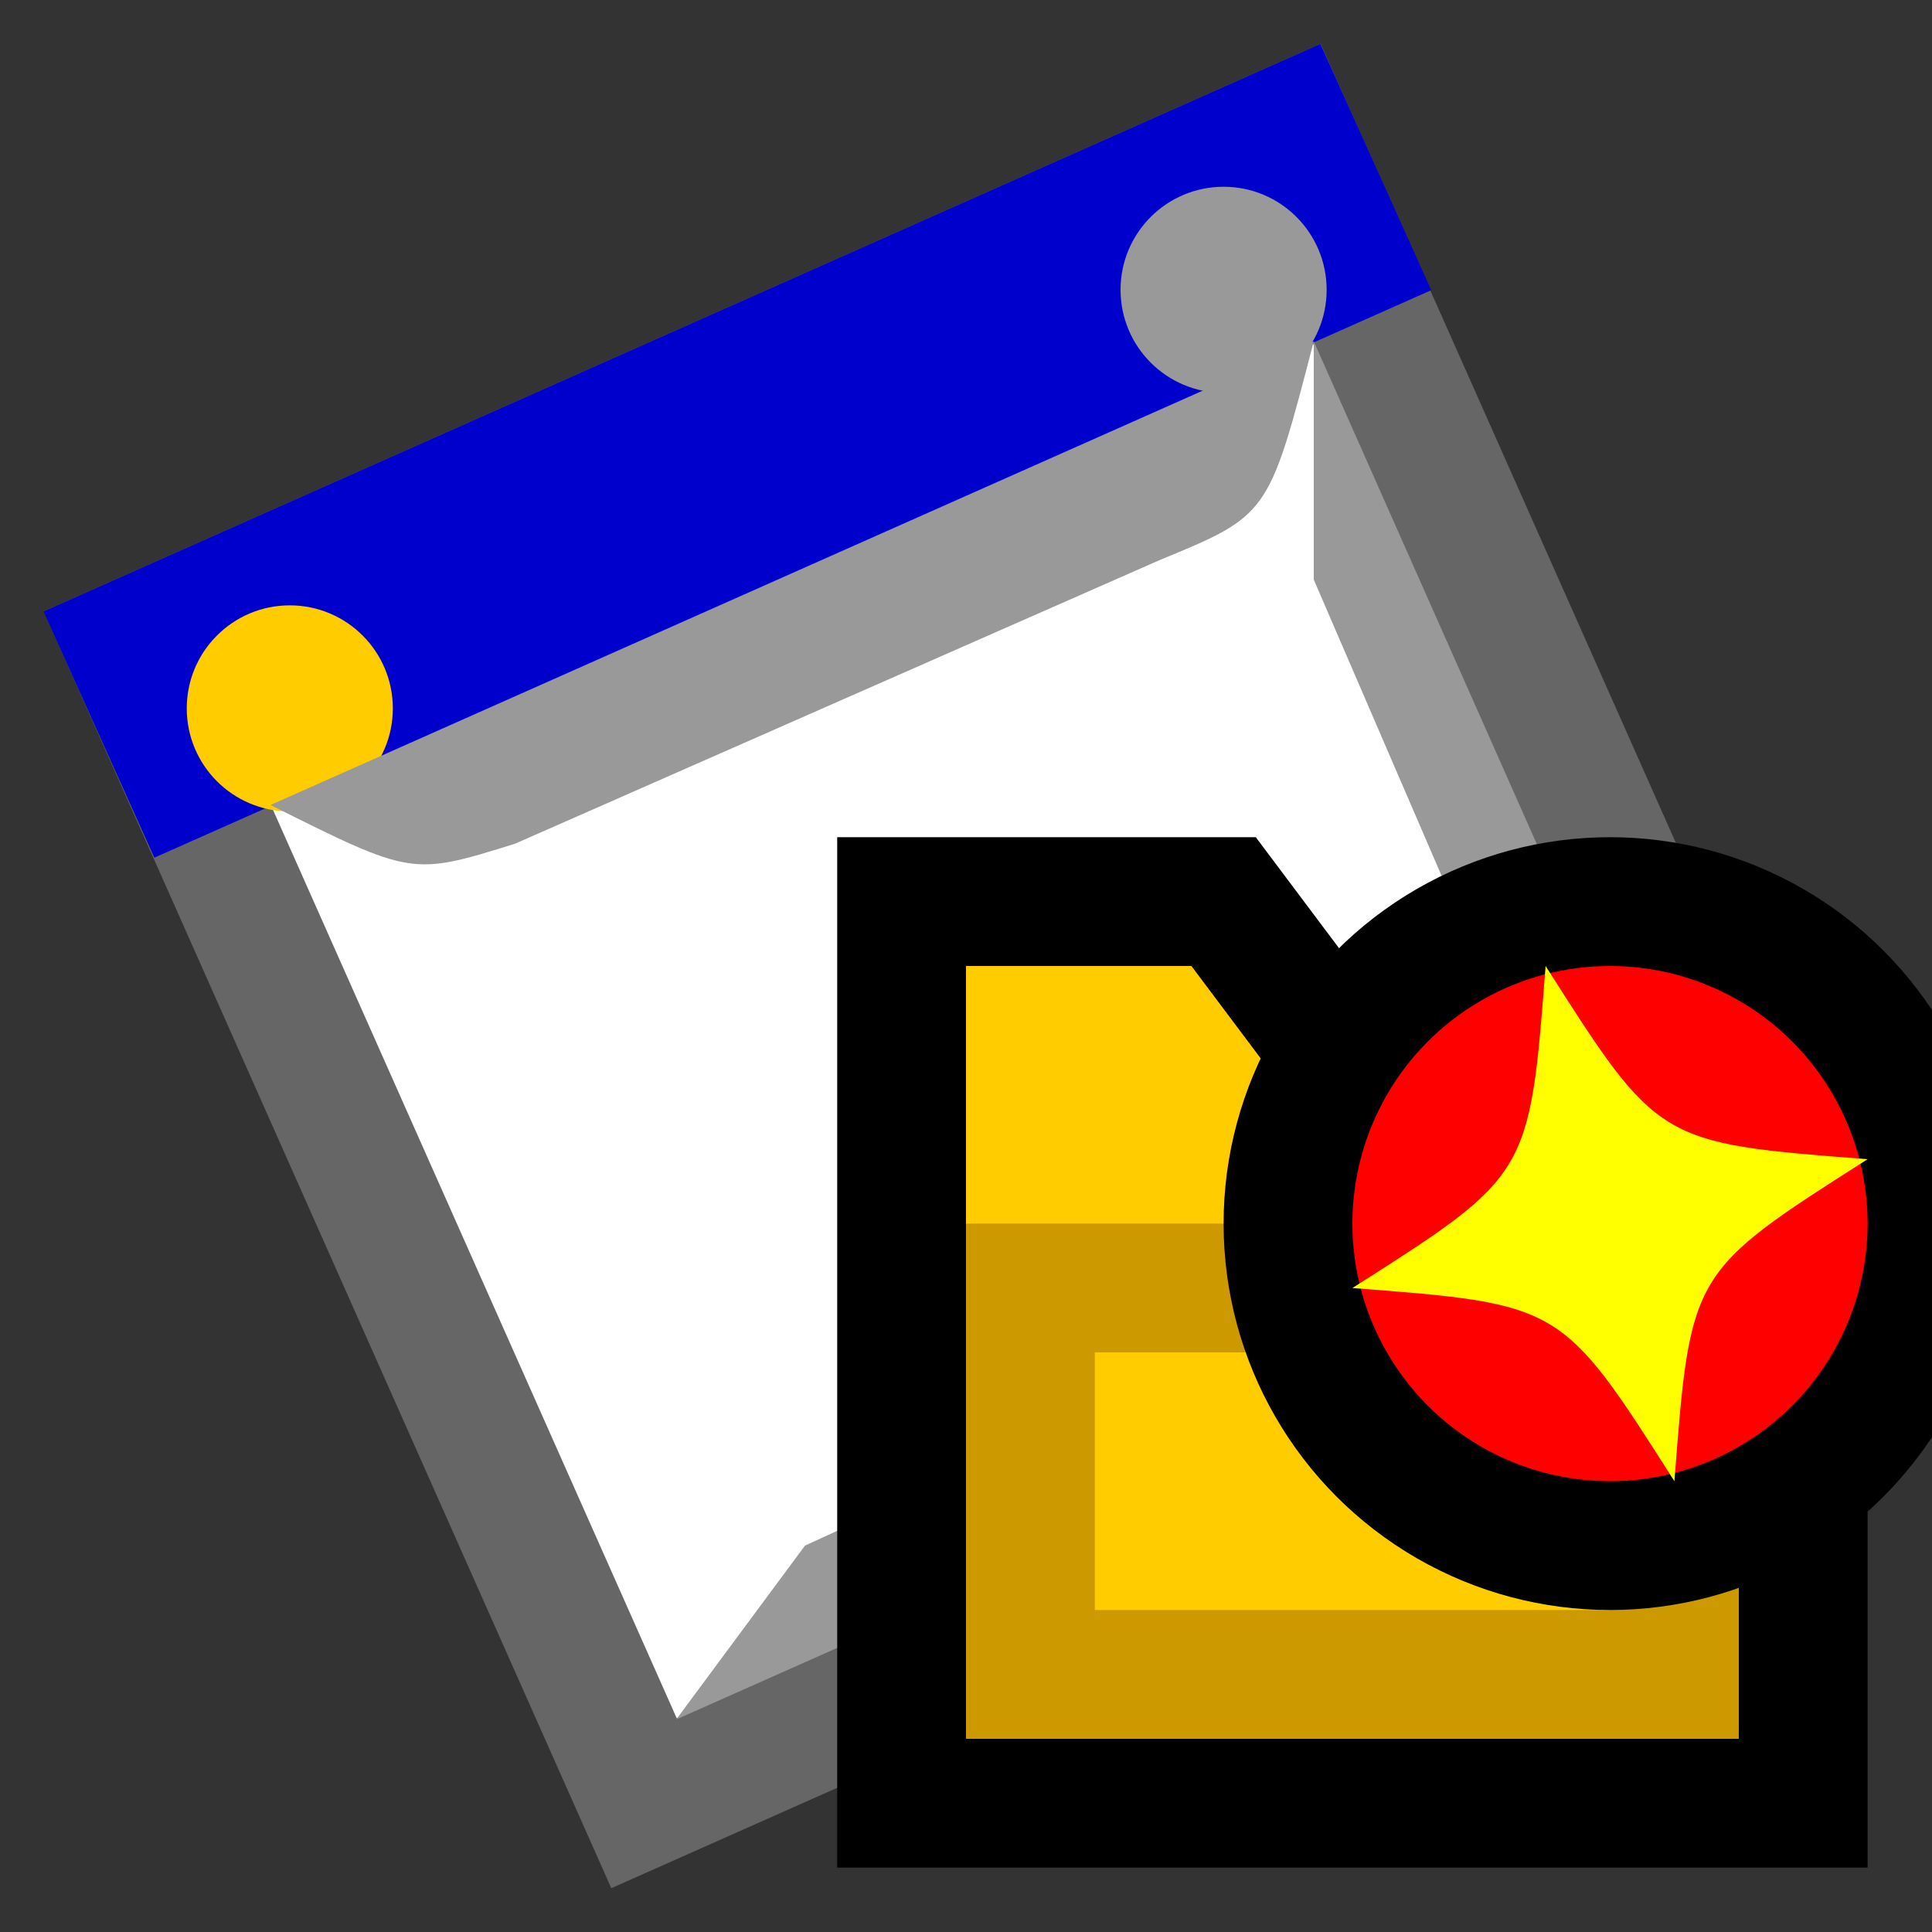 <svg version="1.1" xmlns="http://www.w3.org/2000/svg" viewBox="0 0 15 15">
<rect x="0" y="0" width="15" height="15" fill="#333333" stroke="none"/>
<path d="M1,5L10,1L14,10L5,14Z" stroke="#666" fill="#FFF"/>
<path d="M1,5L10,1L10.45,2L1.45,6Z" stroke="#00C" fill="#00C"/>
<path d="M5.25,13.35L13.35,9.75L10.2,2.65L10.2,4.5L12.25,9.25L6.25,12Z" fill="#999"/>
<circle cx="2.25" cy="5.5" r="0.8" fill="#FC0"/>
<circle cx="9.5" cy="2.25" r="0.8" fill="#999"/>
<path d="M2.1,6.25L10.2,2.65C9.85,4 9.85,4 9,4.35L4,6.55C3.2,6.8 3.2,6.8 2.1,6.25Z" fill="#999"/>
<path d="M7,7H9.5L11,9H14V14H7Z" stroke="#000" fill="#FC0"/>
<path d="M8,10H13V13H8Z" stroke="#C90" fill="#FC0"/>
<circle cx="12.5" cy="9.5" r="2.5" stroke="#000" fill="#F00"/>
<path d="M10.5,10
C11.875,9.125 11.875,9.125 12,7.5
C12.875,8.875 12.875,8.875 14.5,9
C13.125,9.875 13.125,9.875 13,11.5
C12.125,10.125 12.125,10.125 10.5,10
Z" fill="#FF0"/>

11,875	9,125
12,875	8,875
13,125	9,875
12,625	10,625


</svg>